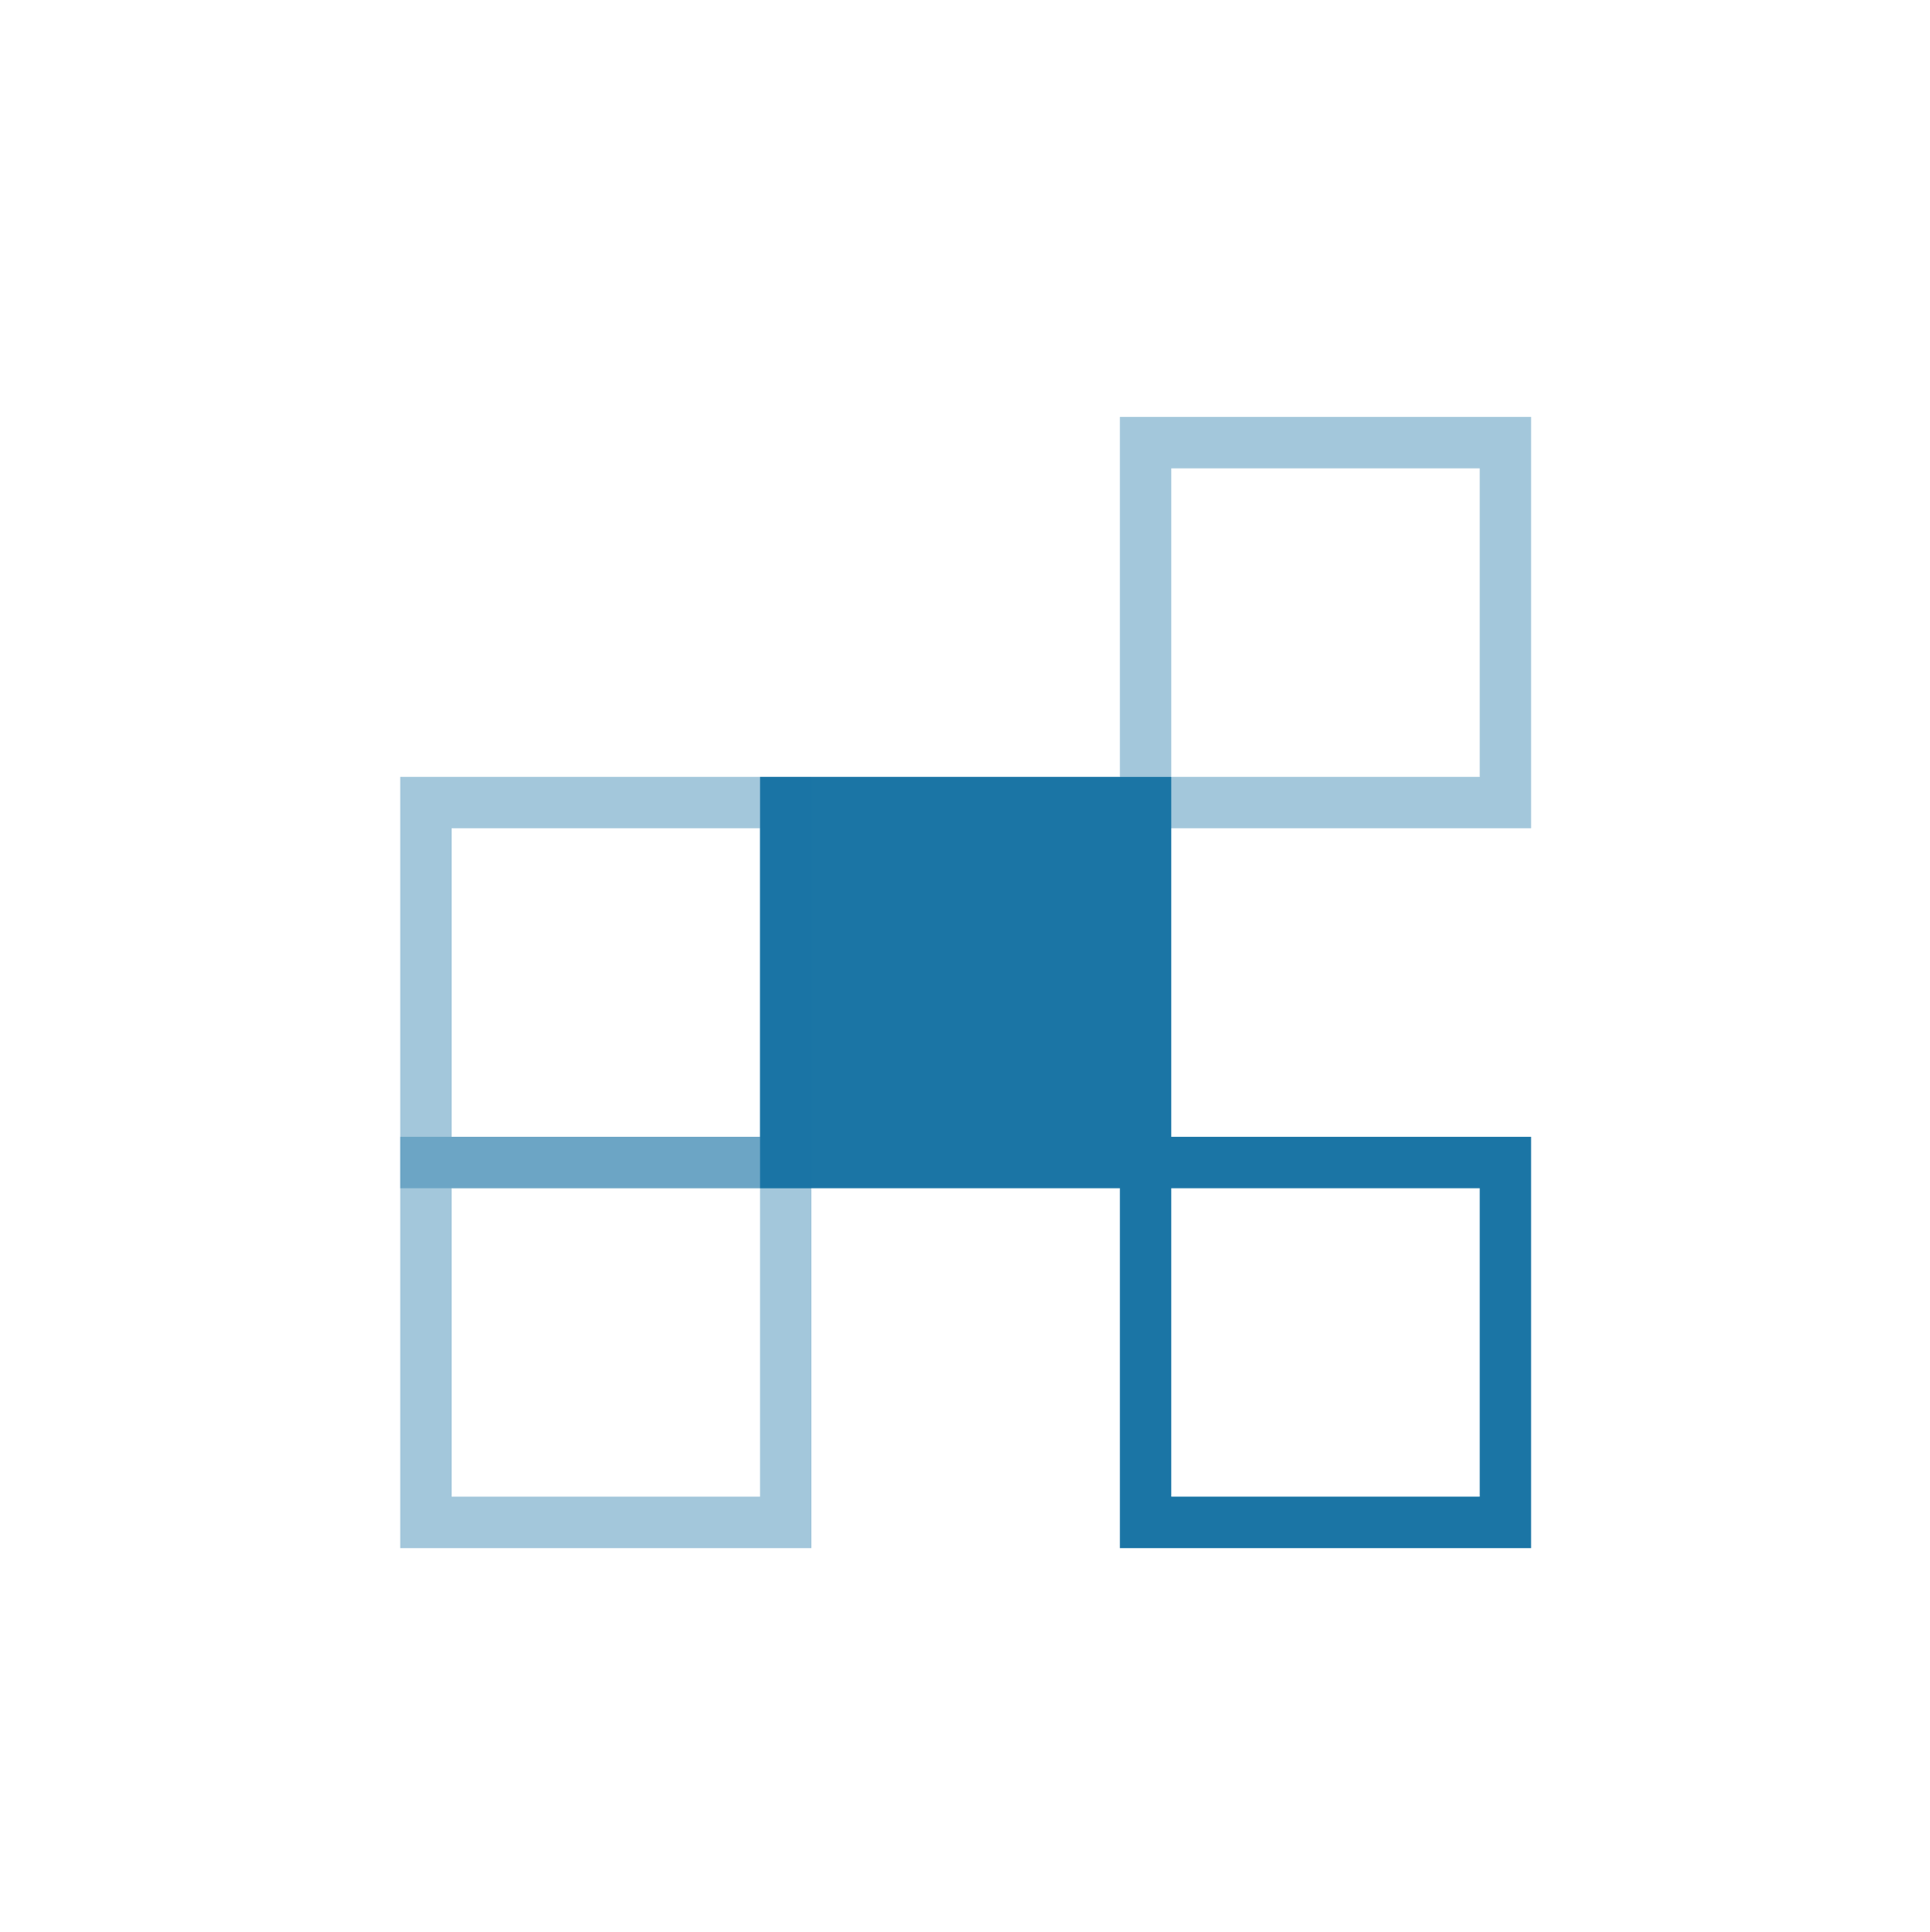 <?xml version="1.0" encoding="utf-8"?>
<!-- Generator: Adobe Illustrator 15.0.2, SVG Export Plug-In . SVG Version: 6.00 Build 0)  -->
<!DOCTYPE svg PUBLIC "-//W3C//DTD SVG 1.1//EN" "http://www.w3.org/Graphics/SVG/1.1/DTD/svg11.dtd">
<svg version="1.1" id="Layer_1" xmlns="http://www.w3.org/2000/svg" xmlns:xlink="http://www.w3.org/1999/xlink" x="0px" y="0px"
	 width="37.547px" height="37.578px" viewBox="0 0 37.547 37.578" enable-background="new 0 0 37.547 37.578" xml:space="preserve">
<g>
	<rect x="8.287" y="22.61" opacity="0.4" fill="none" stroke="#1B75A5" stroke-miterlimit="10" width="7" height="7"/>
	<rect x="22.287" y="8.61" opacity="0.4" fill="none" stroke="#1B75A5" stroke-miterlimit="10" width="7" height="7"/>
	<rect x="15.287" y="15.61" fill="#1B75A5" stroke="#1B75A5" stroke-miterlimit="10" width="7" height="7"/>
	<rect x="8.287" y="15.61" opacity="0.4" fill="none" stroke="#1B75A5" stroke-miterlimit="10" width="7" height="7"/>
	<rect x="22.287" y="22.61" fill="none" stroke="#1B75A5" stroke-miterlimit="10" width="7" height="7"/>
</g>
</svg>
